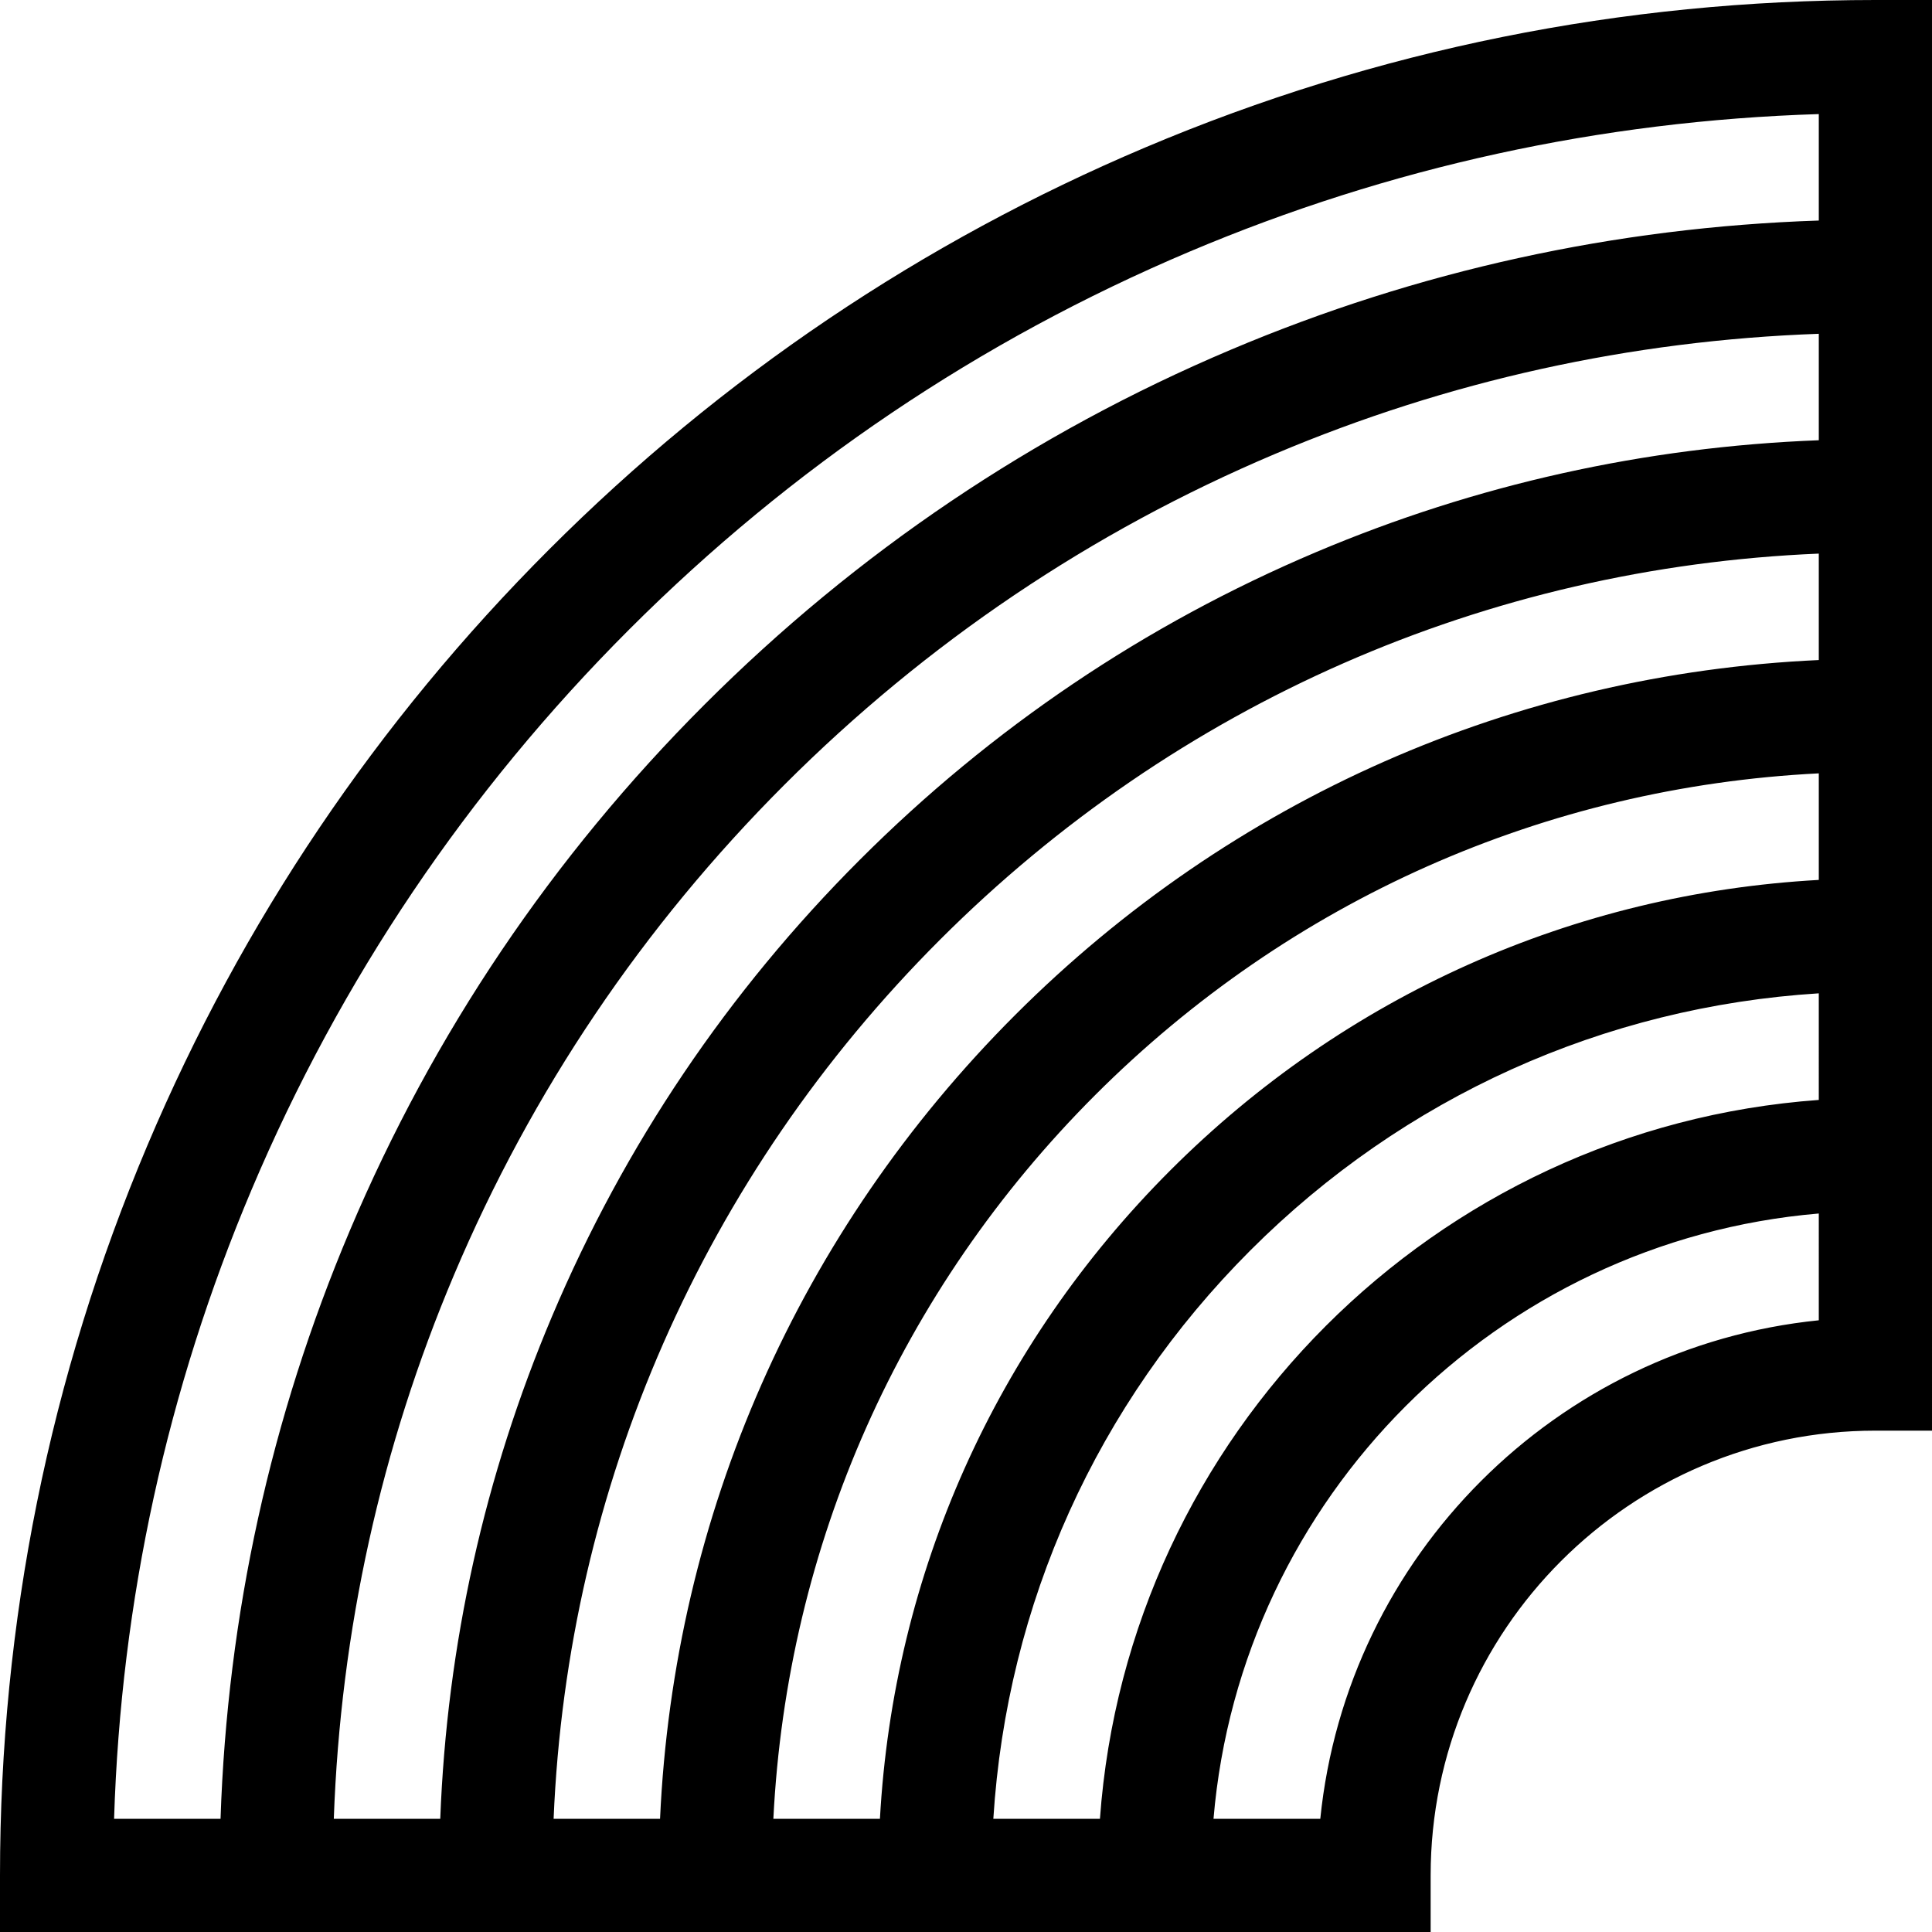 <svg id="Capa_1" enable-background="new 0 0 512 512" height="512" viewBox="0 0 512 512" width="512" xmlns="http://www.w3.org/2000/svg"><g><path d="m511.999 0h-15c-67.088 0-132.177 13.143-193.459 39.063-59.184 25.033-112.334 60.866-157.973 106.505-45.638 45.638-81.471 98.788-106.505 157.972-25.92 61.283-39.062 126.372-39.062 193.46v15h379.135v-15c0-64.991 52.874-117.865 117.865-117.865h15zm-30 349.89c-69.585 7.04-125.069 62.524-132.109 132.11h-28.298c7.218-85.134 75.273-153.19 160.407-160.409zm0-58.395c-101.687 7.352-183.153 88.818-190.504 190.505h-28.252c3.574-56.924 27.433-109.948 68.122-150.636 40.687-40.687 93.711-64.547 150.634-68.121zm.001-58.307c-64.942 3.611-125.492 30.607-171.848 76.963-46.357 46.357-73.353 106.907-76.963 171.849h-28.241c3.637-72.476 33.588-140.098 85.271-191.781s119.305-81.633 191.781-85.271zm0-58.269c-80.492 3.662-155.644 36.736-212.994 94.086-57.35 57.351-90.425 132.502-94.087 212.994h-28.206c3.68-88.024 39.684-170.252 102.36-232.927 62.675-62.675 144.903-98.679 232.926-102.36v28.207zm0-58.25c-46.081 1.771-90.807 11.713-133.16 29.626-45.325 19.171-86.029 46.613-120.98 81.564-34.951 34.95-62.394 75.654-81.564 120.98-17.914 42.353-27.856 87.079-29.626 133.16h-28.21c1.783-49.897 12.473-98.31 31.85-144.123 20.59-48.679 50.068-92.401 87.617-129.95 37.55-37.549 81.272-67.028 129.95-87.618 45.813-19.376 94.227-30.066 144.123-31.849zm0-58.224c-53.935 1.796-106.281 13.285-155.81 34.234-52.255 22.102-99.182 53.74-139.477 94.034-40.295 40.295-71.933 87.221-94.034 139.477-20.948 49.528-32.437 101.874-34.233 155.81h-28.213c1.805-57.754 14.047-113.783 36.46-166.773 23.52-55.608 57.194-105.552 100.088-148.446 42.894-42.893 92.838-76.567 148.446-100.088 52.99-22.413 109.019-34.655 166.773-36.459z"/></g></svg>